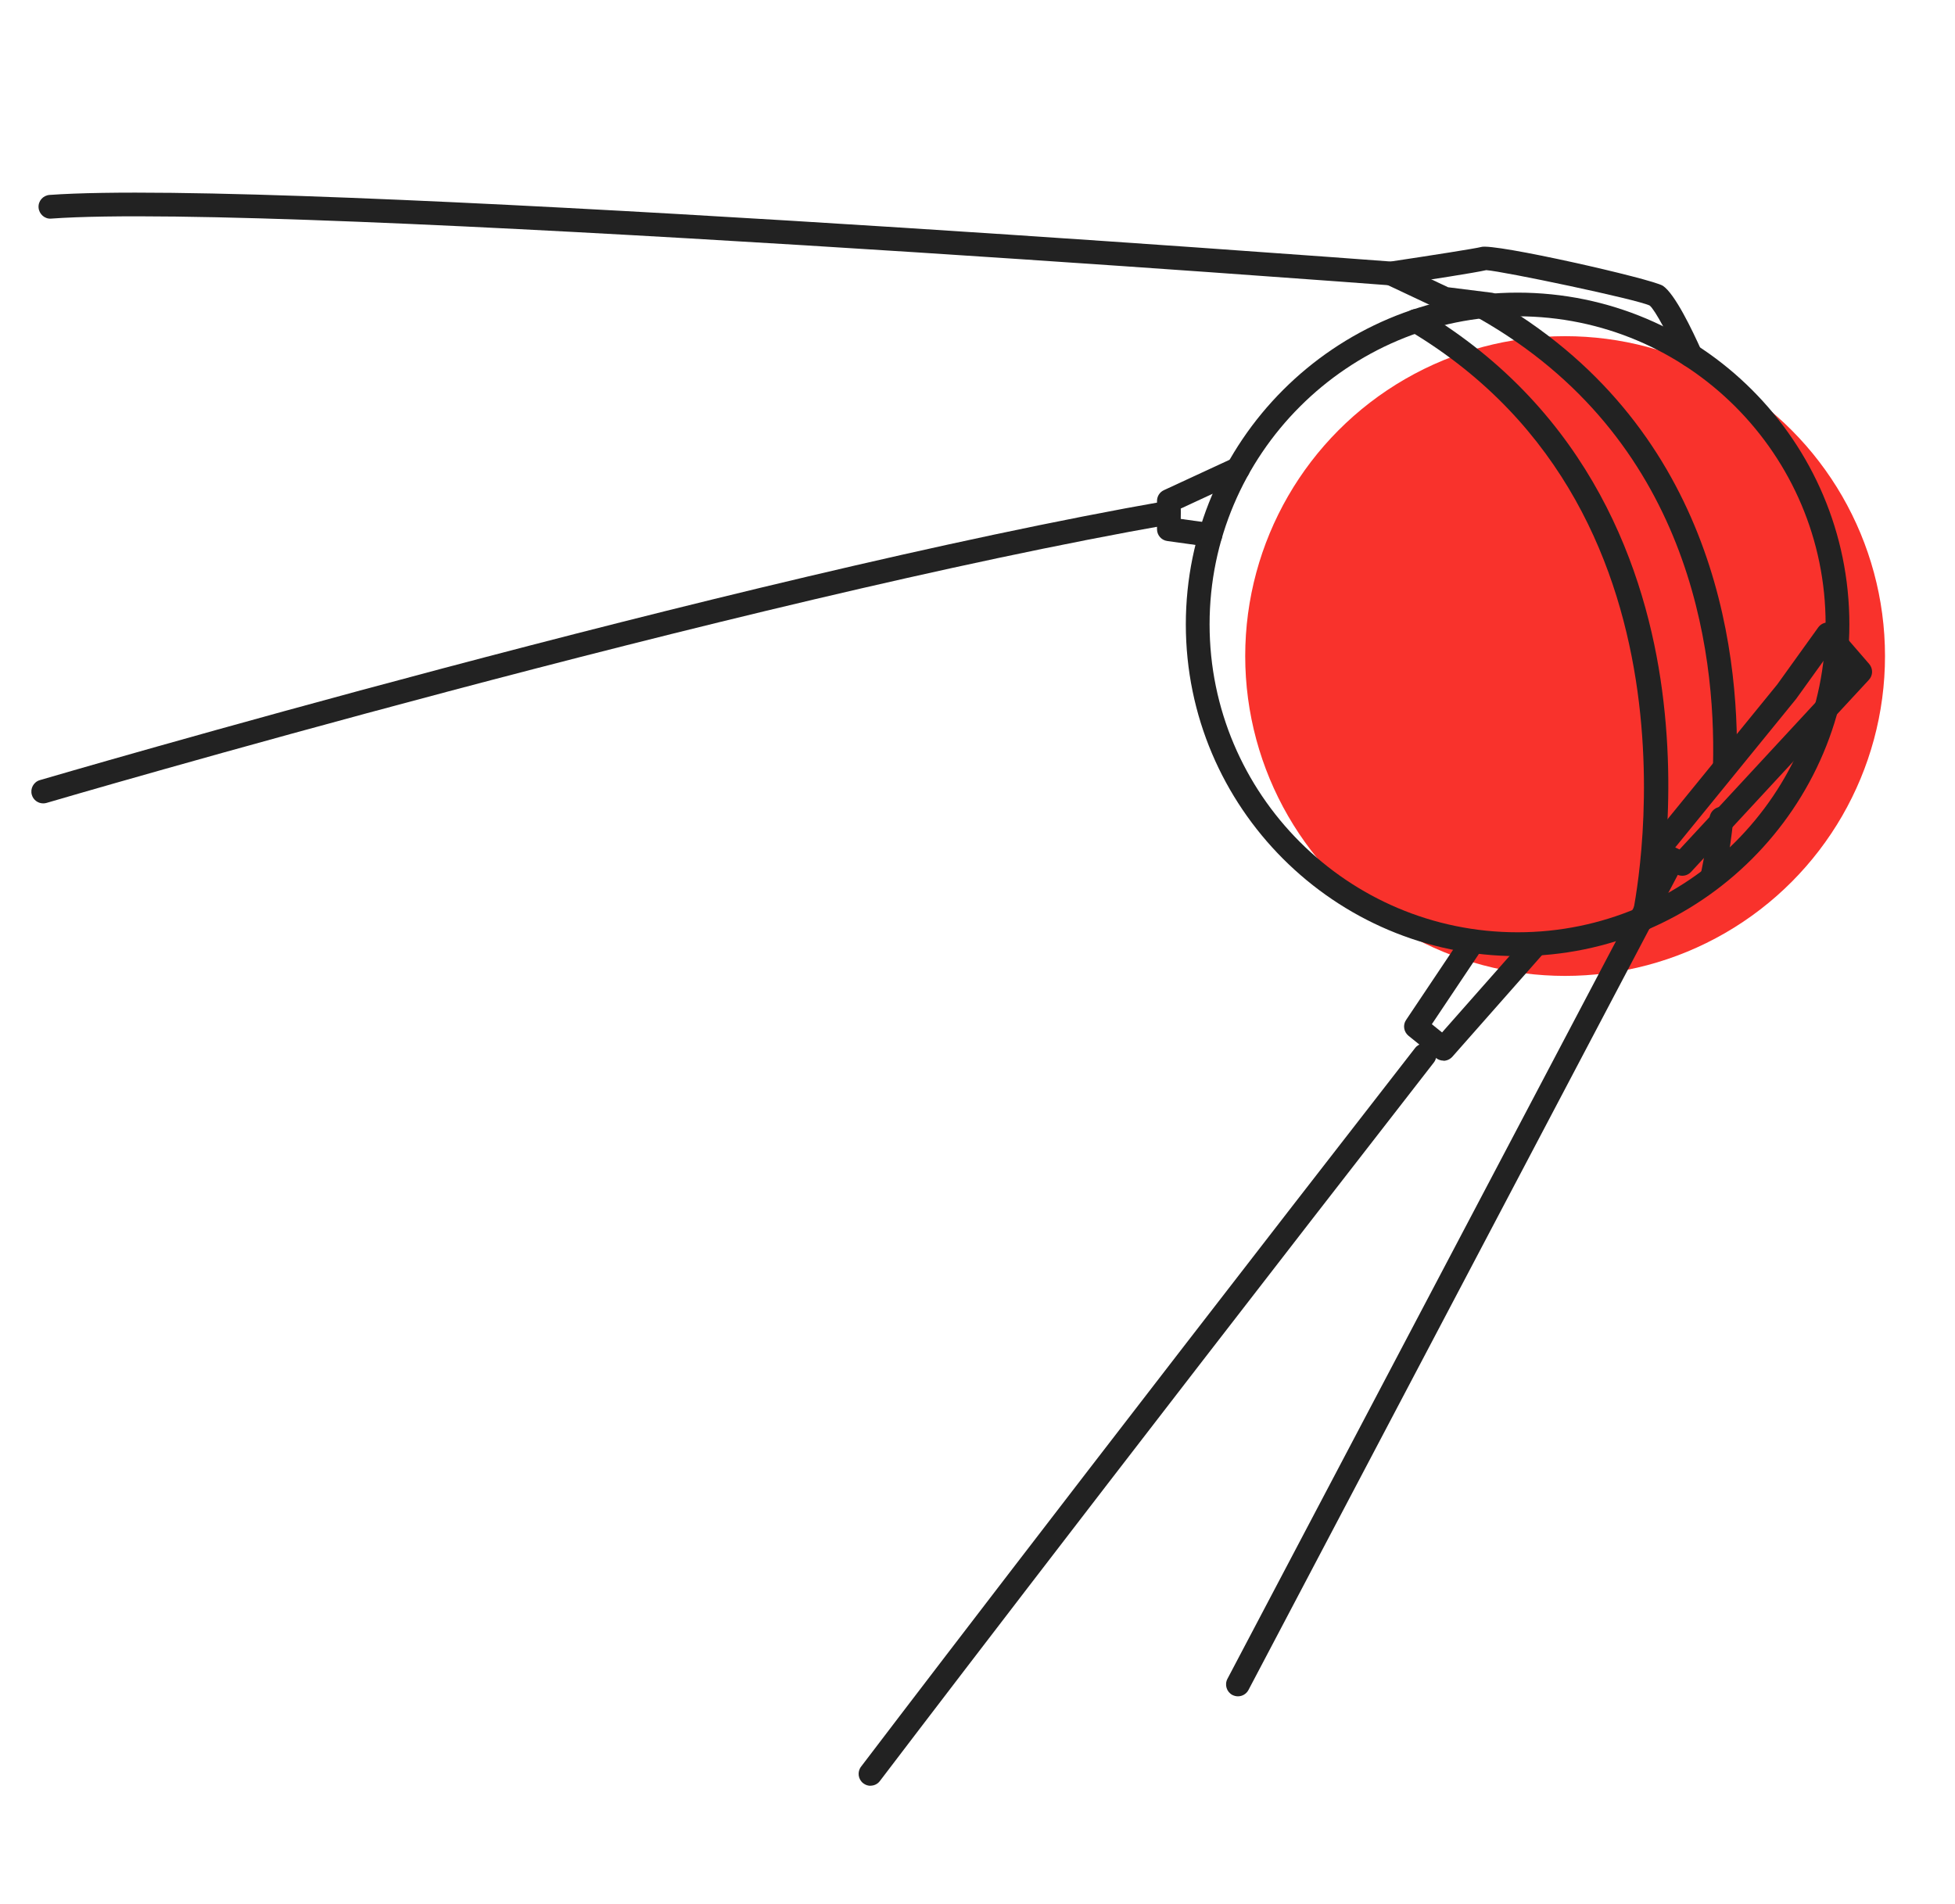 <?xml version="1.0" encoding="UTF-8"?>
<svg id="Layer_1" data-name="Layer 1" xmlns="http://www.w3.org/2000/svg" viewBox="0 0 246.9 240.47">
  <defs>
    <style>
      .cls-1, .cls-2 {
        stroke-width: 0px;
      }

        :root { fill:#222 }
        .accent { fill: #f9322c; }

        @media (prefers-color-scheme: dark) {
        :root {  fill: #f9322c; }
        .accent { fill:#dee2e6; }
        }
    </style>
  </defs>
  <circle class="accent" cx="197.66" cy="82.86" r="40.4"/>
  <path class="cls-1" d="m191.66,120.76c-23.11,0-41.9-18.8-41.9-41.9s18.8-41.9,41.9-41.9,41.9,18.8,41.9,41.9-18.8,41.9-41.9,41.9Zm0-80.81c-21.45,0-38.9,17.45-38.9,38.9s17.45,38.9,38.9,38.9,38.9-17.45,38.9-38.9-17.45-38.9-38.9-38.9Z"/>
  <path class="cls-1" d="m207.61,117.49c-.11,0-.22-.01-.34-.04-.81-.18-1.31-.99-1.13-1.8.11-.5,11.01-50.49-28.08-73.83-.71-.42-.94-1.35-.52-2.06.42-.71,1.35-.94,2.06-.52,21.45,12.81,28.32,33.11,30.3,47.89,2.14,15.93-.71,28.65-.83,29.19-.16.69-.78,1.17-1.46,1.17Z"/>
  <path class="cls-1" d="m216.28,112.09c-.12,0-.23-.01-.35-.04-.81-.19-1.3-1-1.11-1.81,0-.03.64-2.7,1.09-7,.09-.82.84-1.41,1.65-1.34.82.09,1.42.82,1.34,1.65-.47,4.51-1.13,7.27-1.16,7.38-.17.69-.78,1.15-1.46,1.15Z"/>
  <path class="cls-1" d="m217.84,98.21h-.04c-.83-.02-1.48-.71-1.46-1.54.37-14.61-2.99-41.38-29.57-56.46-.72-.41-.97-1.32-.56-2.04.41-.72,1.32-.97,2.04-.56,27.94,15.85,31.47,43.86,31.09,59.14-.02.82-.69,1.46-1.5,1.46Z"/>
  <path class="cls-1" d="m213.5,46.37c-.57,0-1.12-.33-1.37-.89-1.29-2.9-3.12-6.36-3.79-6.89-1.59-.78-18.5-4.33-20.64-4.47-1.49.34-7.11,1.21-11.79,1.91-.11.02-.22.02-.34.01-1.39-.11-139.5-10.57-169.1-8.43-.8.08-1.54-.56-1.6-1.39-.06-.83.56-1.54,1.39-1.6,29.34-2.11,163.79,7.99,169.37,8.41,5.08-.76,10.75-1.65,11.41-1.83,1.52-.55,21.66,4.04,22.97,4.9,1.5.99,3.69,5.54,4.86,8.16.34.76,0,1.64-.76,1.98-.2.09-.41.13-.61.13Zm-25.48-12.33s-.1.03-.18.05c.05-.01.12-.03.18-.05Z"/>
  <path class="cls-1" d="m188.21,39.96c-.06,0-.13,0-.19-.01l-5.75-.72c-.16-.02-.31-.06-.45-.13l-6.77-3.19c-.75-.35-1.07-1.25-.72-2,.35-.75,1.25-1.07,2-.72l6.55,3.09,5.51.69c.82.1,1.4.85,1.3,1.68-.1.76-.74,1.31-1.49,1.31Z"/>
  <path class="cls-1" d="m152.86,69.07c-.07,0-.14,0-.21-.01l-5.24-.73c-.74-.1-1.29-.74-1.29-1.49v-3.57c0-.58.34-1.12.87-1.36l8.73-4.04c.75-.35,1.64-.02,1.99.73.35.75.02,1.64-.73,1.99l-7.86,3.64v1.31l3.95.55c.82.11,1.39.87,1.28,1.69-.1.75-.75,1.29-1.48,1.29Z"/>
  <path class="cls-1" d="m182.3,133.96c-.33,0-.67-.11-.94-.33l-3.48-2.81c-.6-.49-.74-1.36-.3-2l6.95-10.38c.46-.69,1.39-.87,2.08-.41.69.46.87,1.39.41,2.08l-6.19,9.25,1.29,1.04,10.75-12.18c.55-.62,1.49-.68,2.12-.13.62.55.68,1.5.13,2.12l-11.7,13.26c-.3.33-.71.51-1.13.51Z"/>
  <path class="cls-1" d="m212.46,110.61c-.22,0-.44-.05-.64-.14l-3.27-1.55c-.42-.2-.72-.58-.82-1.02-.1-.45,0-.92.3-1.28l16.42-20.17,5.18-7.21c.27-.37.69-.6,1.15-.62.46-.03.9.17,1.2.52l4.08,4.72c.5.58.49,1.44-.03,2l-22.47,24.27c-.29.31-.69.48-1.1.48Zm-.9-3.58l.55.26,20.81-22.48-1.96-2.27-4.12,5.73-15.27,18.76Z"/>
  <path class="cls-1" d="m5.46,101.47c-.65,0-1.25-.42-1.44-1.08-.23-.79.22-1.63,1.02-1.86.87-.25,87.27-25.6,142.31-35.27.82-.15,1.59.4,1.74,1.22.14.82-.4,1.59-1.22,1.74C92.99,75.85,6.75,101.15,5.88,101.41c-.14.04-.28.06-.42.06Z"/>
  <path class="cls-1" d="m109.94,225.55c-.32,0-.63-.1-.91-.31-.66-.5-.79-1.44-.29-2.1.26-.34,26.25-34.55,69.98-90.78.51-.65,1.45-.77,2.1-.26.65.51.77,1.45.26,2.1-43.72,56.21-69.7,90.41-69.96,90.75-.29.39-.74.59-1.2.59Z"/>
  <path class="cls-1" d="m156.34,214.25c-.24,0-.47-.06-.7-.17-.73-.39-1.01-1.29-.63-2.03l54.59-103.65c.39-.73,1.29-1.01,2.03-.63.73.39,1.01,1.29.63,2.03l-54.59,103.65c-.27.51-.79.8-1.33.8Z"/>
</svg>
